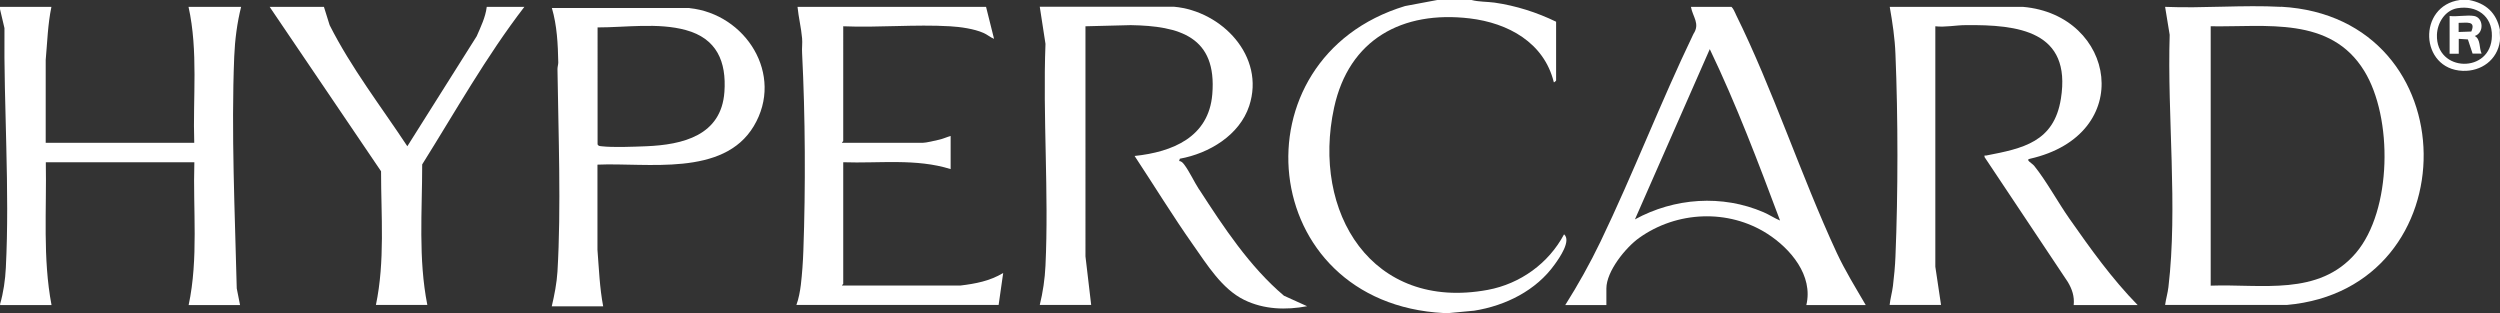<?xml version="1.0" encoding="UTF-8"?>
<svg id="Layer_1" xmlns="http://www.w3.org/2000/svg" version="1.1" viewBox="0 0 2188 274">
  <rect x="0" y="0" width="2188" height="274" fill="#333333" stroke="none"/>
  <!-- Generator: Adobe Illustrator 29.0.1, SVG Export Plug-In . SVG Version: 2.1.0 Build 192)  -->
  <defs>
    <style>
      .st0 {
        fill: #fff;
      }
    </style>
  </defs>
  <path class="st0" d="M211,6h-46c8.6,38.9,3.7,79.4,5,119H40V52.5c1.4-15.5,1.8-31.1,5-46.5H0s0,2,0,2l3.9,16.6c-.7,68.8,4.7,141.3,1.2,209.9-.5,10.2-2.1,21.7-5,31.5v1h45c-7.8-41.1-4.2-83.3-5-125h130c-1.3,41.6,3.7,84.1-5,125h45l-2.9-14.6c-1.6-66.5-4.9-136.4-2.2-202.9.6-14.6,2.5-29.4,6-43.4Z"/>
  <path class="st0" d="M1368.9,205c-13.5,25.5-38.4,43.4-66.8,48.7-101.5,18.8-154.4-67.9-134.5-159.5,13-59.8,59.7-85.1,118.7-78.1,33.5,4,65.1,21.1,73.6,55.9.3.3,2-1.3,2-1.5V19c-16.9-8.2-35.1-14-53.8-16.7-6.6-.9-13.9-.6-20.2-2.3h-30l-28.2,5.3c-150.8,45.7-130.7,260.3,34.2,268.7,1.3,0,2.7,0,4,0l22.4-2.1c27.4-4.4,54.1-17.6,70.4-40.5,4.2-5.8,14.6-20.7,8.2-26.3Z"/>
  <path class="st0" d="M2187.9,26c-3-14.8-12.3-23.2-27-26h-8c-37.2,5.1-35.3,60.6,2.5,62,16.2.6,30.3-9.6,32.5-26,.4-3.1-.3-6.8,0-10ZM2132.8,30.5c.3-10.4,7-21.4,17.8-23.3,16.8-2.8,30.6,6.6,30.3,24.3-.5,33.1-49.1,32.1-48.1-1Z"/>
  <path class="st0" d="M1049.5,165.9c-4.3-6.6-8.6-16-13.1-21.9-1.2-1.5-2.3-2.9-4.4-3.1l.6-2c25.5-4.6,52.2-20.5,60.7-46.2,14.3-43.4-24-83.1-65.8-86.8h-117.5l5,32.5c-2.4,64.1,3,130.3,0,194.1-.5,11.4-2.3,23.5-5,34.4h45l-5-42.5V23s39.6-1,39.6-1c42.8.7,75.6,10.1,71.4,60.5-3.1,37.6-34.8,50.5-68,54,17.1,25.9,33.3,52.4,51.2,77.8,12.2,17.3,25.3,38.7,44.8,48.2,17.2,8.4,36.5,9,55,5.5l-20.3-9.2c-30-25.4-52.8-60-74.1-92.9Z"/>
  <path class="st0" d="M603.5,7h-120.5c4.5,15.3,5.3,31.7,5.6,47.7,0,1.8-.7,3.7-.7,5.8.8,56.7,3.3,121.1,0,177.1-.6,10-2.7,20.8-5,30.5h45c-3.1-16.3-3.7-32.9-5-49.5v-74.5c43.5-1.9,110.2,10.8,136.8-33.7,27-45.1-7.2-98.3-56.3-103.3ZM634,80.5c-2.7,38.2-36.6,46.2-68.5,47.5-10.7.4-28.9,1.2-39.1,0-1.5-.2-2.6-.1-3.4-1.6V24c24.7,0,53.1-4.3,77.2,2.3,27.1,7.4,35.7,27.5,33.8,54.3Z"/>
  <path class="st0" d="M737.5,250c-1.4-.2.5-1.3.5-1.5v-106.5c31.3,1.1,63.8-3.5,94,6v-29c-3.5,1-6.6,2.5-10.2,3.3-3.4.8-11.4,2.7-14.3,2.7h-70.5c-.3-.7,1-1.2,1-1.5V23c30.7,1.3,62.9-1.8,93.5,0,8.9.5,21.1,2.2,29.2,5.8,3.5,1.5,6,3.9,9.3,5.2l-7-28h-165c.9,9.2,3.2,18.3,4,27.5.4,4.2-.3,8.8,0,13,2.8,54.9,3.1,117.9,1.1,173-.3,9.4-1.1,20.5-2.2,29.8-.7,5.7-1.9,12.3-3.9,17.6h177l4-28c-11.5,7-24.2,9.4-37.5,11h-103Z"/>
  <path class="st0" d="M459,6h-33c-1.1,9.1-5.2,17.4-8.8,25.7l-60.7,96.3c-23.1-35-49.1-68.5-68-106l-5-16h-47.5l97.5,143.9c0,39,3.5,78.7-4.5,117h45c-8-40.4-4.5-82-4.5-123,29.1-46.4,56-94.5,89.5-138Z"/>
  <path class="st0" d="M1780.3,145.1c-2-2.4-7.9-5.2-3.9-6.1,93.7-21.1,75.3-126.1-6-133h-116.5c2.4,13.7,4.5,27.5,5,41.4,2.3,55.4,2.3,121.7,0,177.1-.3,8.1-1.2,17.7-2.2,25.8-.7,5.6-2.3,11-2.9,16.6h45l-5-33.5V23c8.8,1,18.1-1,26.5-1,46.1-.5,92.9,5,83.4,64.4-6,37.9-33.2,43.5-65.3,49.7-1.3.2-1.8-.7-1.5,1.4l72.8,109.2c3.8,6.3,6,12.8,5.2,20.3h56c-22.6-23.1-41.3-49.3-59.8-75.7-10-14.3-20.3-33.2-30.8-46.2Z"/>
  <path class="st0" d="M1996.4,6c-33.2-1.8-68.1,1.4-101.5,0l4,24.5c-2.2,71.2,7.2,150.5-1.1,220.8-.6,5.2-2.2,10.4-2.9,15.6h106.5c161-14.2,160.1-251.9-5-261ZM2061.8,221.5c-32.5,38-82.5,26.9-127,28.5V23c48.6.8,104.9-9,134.4,39.1,25.1,40.8,24.4,122.1-7.4,159.4Z"/>
  <path class="st0" d="M1519.1,12.3c-1.1-2.2-1.9-4.5-3.7-6.3h-35.5c1.6,8.9,8.2,14.7,2.2,23.7-28.7,59.7-52.6,122-81.3,181.7-9.2,19.1-19.6,37.7-30.9,55.6h36v-14.5c0-15.1,16.9-35.9,28.7-44.3,32.9-23.5,78-25.5,112.2-3.6,20.3,13,40.3,36.6,34.1,62.4h52c-8.8-15.1-18.1-30.1-25.5-46-31.3-67.5-55.6-142.5-88.3-208.6ZM1543.6,185.8c-36.3-15.7-78.2-12.7-112.7,6.2l65.5-149c23.4,48.8,42.5,99.3,61.5,150-4.9-2-9.4-5.1-14.3-7.2Z"/>
  <path class="st0" d="M2165.9,31.5c8.5-2.8,7.5-16.1-.5-17.5-6.1-1.1-15,.8-21.5,0v33h8s0-13,0-13l8,.5,4.1,12.4h7.9c-2.3-4.8-.7-12.6-6-15.4ZM2162.9,27.6l-11.1.4v-8c6.8.1,15.3-2.2,11.1,7.6Z"/>
</svg>
